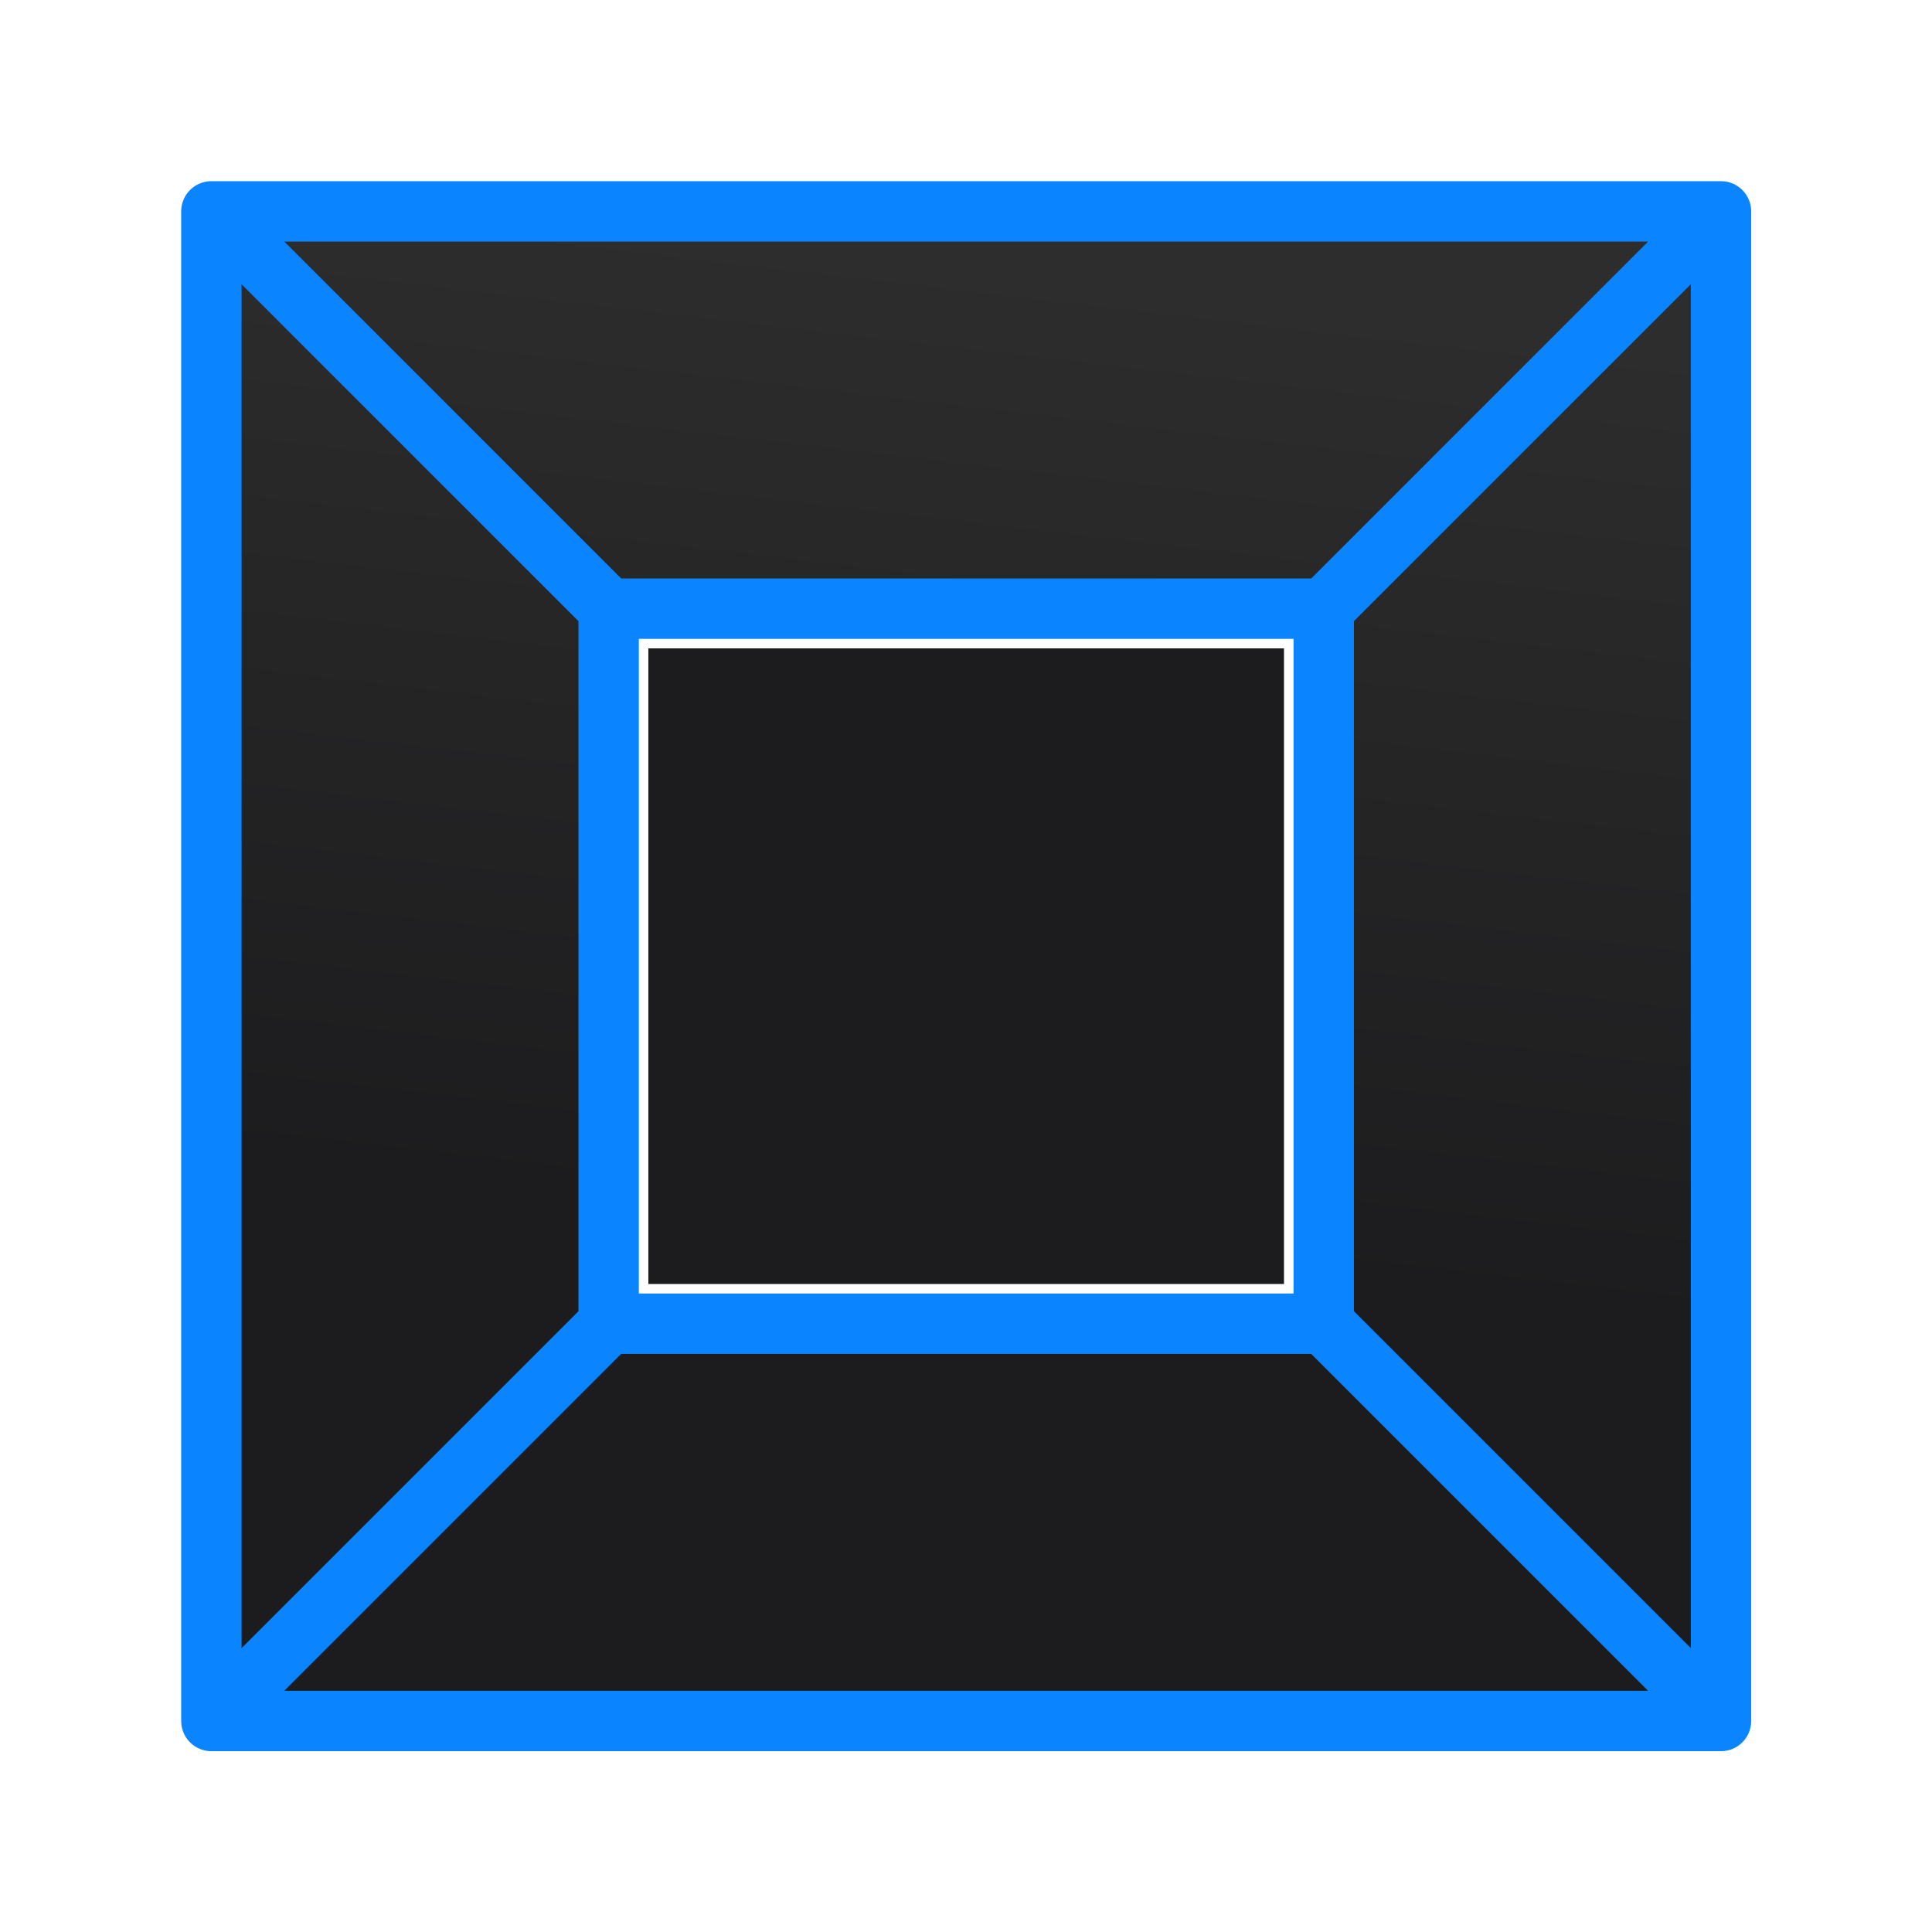 <svg viewBox="0 0 32 32" xmlns="http://www.w3.org/2000/svg" xmlns:xlink="http://www.w3.org/1999/xlink"><linearGradient id="a" gradientTransform="translate(-66.102 -10.644)" gradientUnits="userSpaceOnUse" x1="12" x2="12" y1="21.5" y2="2.5"><stop offset="0" stop-color="#1c1c1e"/><stop offset="1" stop-color="#2d2d2d"/></linearGradient><linearGradient id="b" gradientUnits="userSpaceOnUse" x1="11.504" x2="11.466" xlink:href="#a" y1="15.813" y2="8.805"/><linearGradient id="c" gradientUnits="userSpaceOnUse" x1="11.807" x2="13.224" xlink:href="#a" y1="18.389" y2="6.229"/><g fill="#2d2d2d" stroke-width=".76" transform="matrix(1.316 0 0 1.316 .211 .211)"><path d="m2.5 2.5 5 5h9l5-5h-2.375-14.25zm0 0v19l5-5v-9zm19 0-5 5v9l5 5v-2.375zm-14 14-5 5h2.375 16.625l-5-5z" fill="url(#c)" stroke="#0a84ff" stroke-linecap="round" stroke-linejoin="round" stroke-width=".76"/><path d="m8 8h8v8h-8z" fill="url(#b)"/></g></svg>